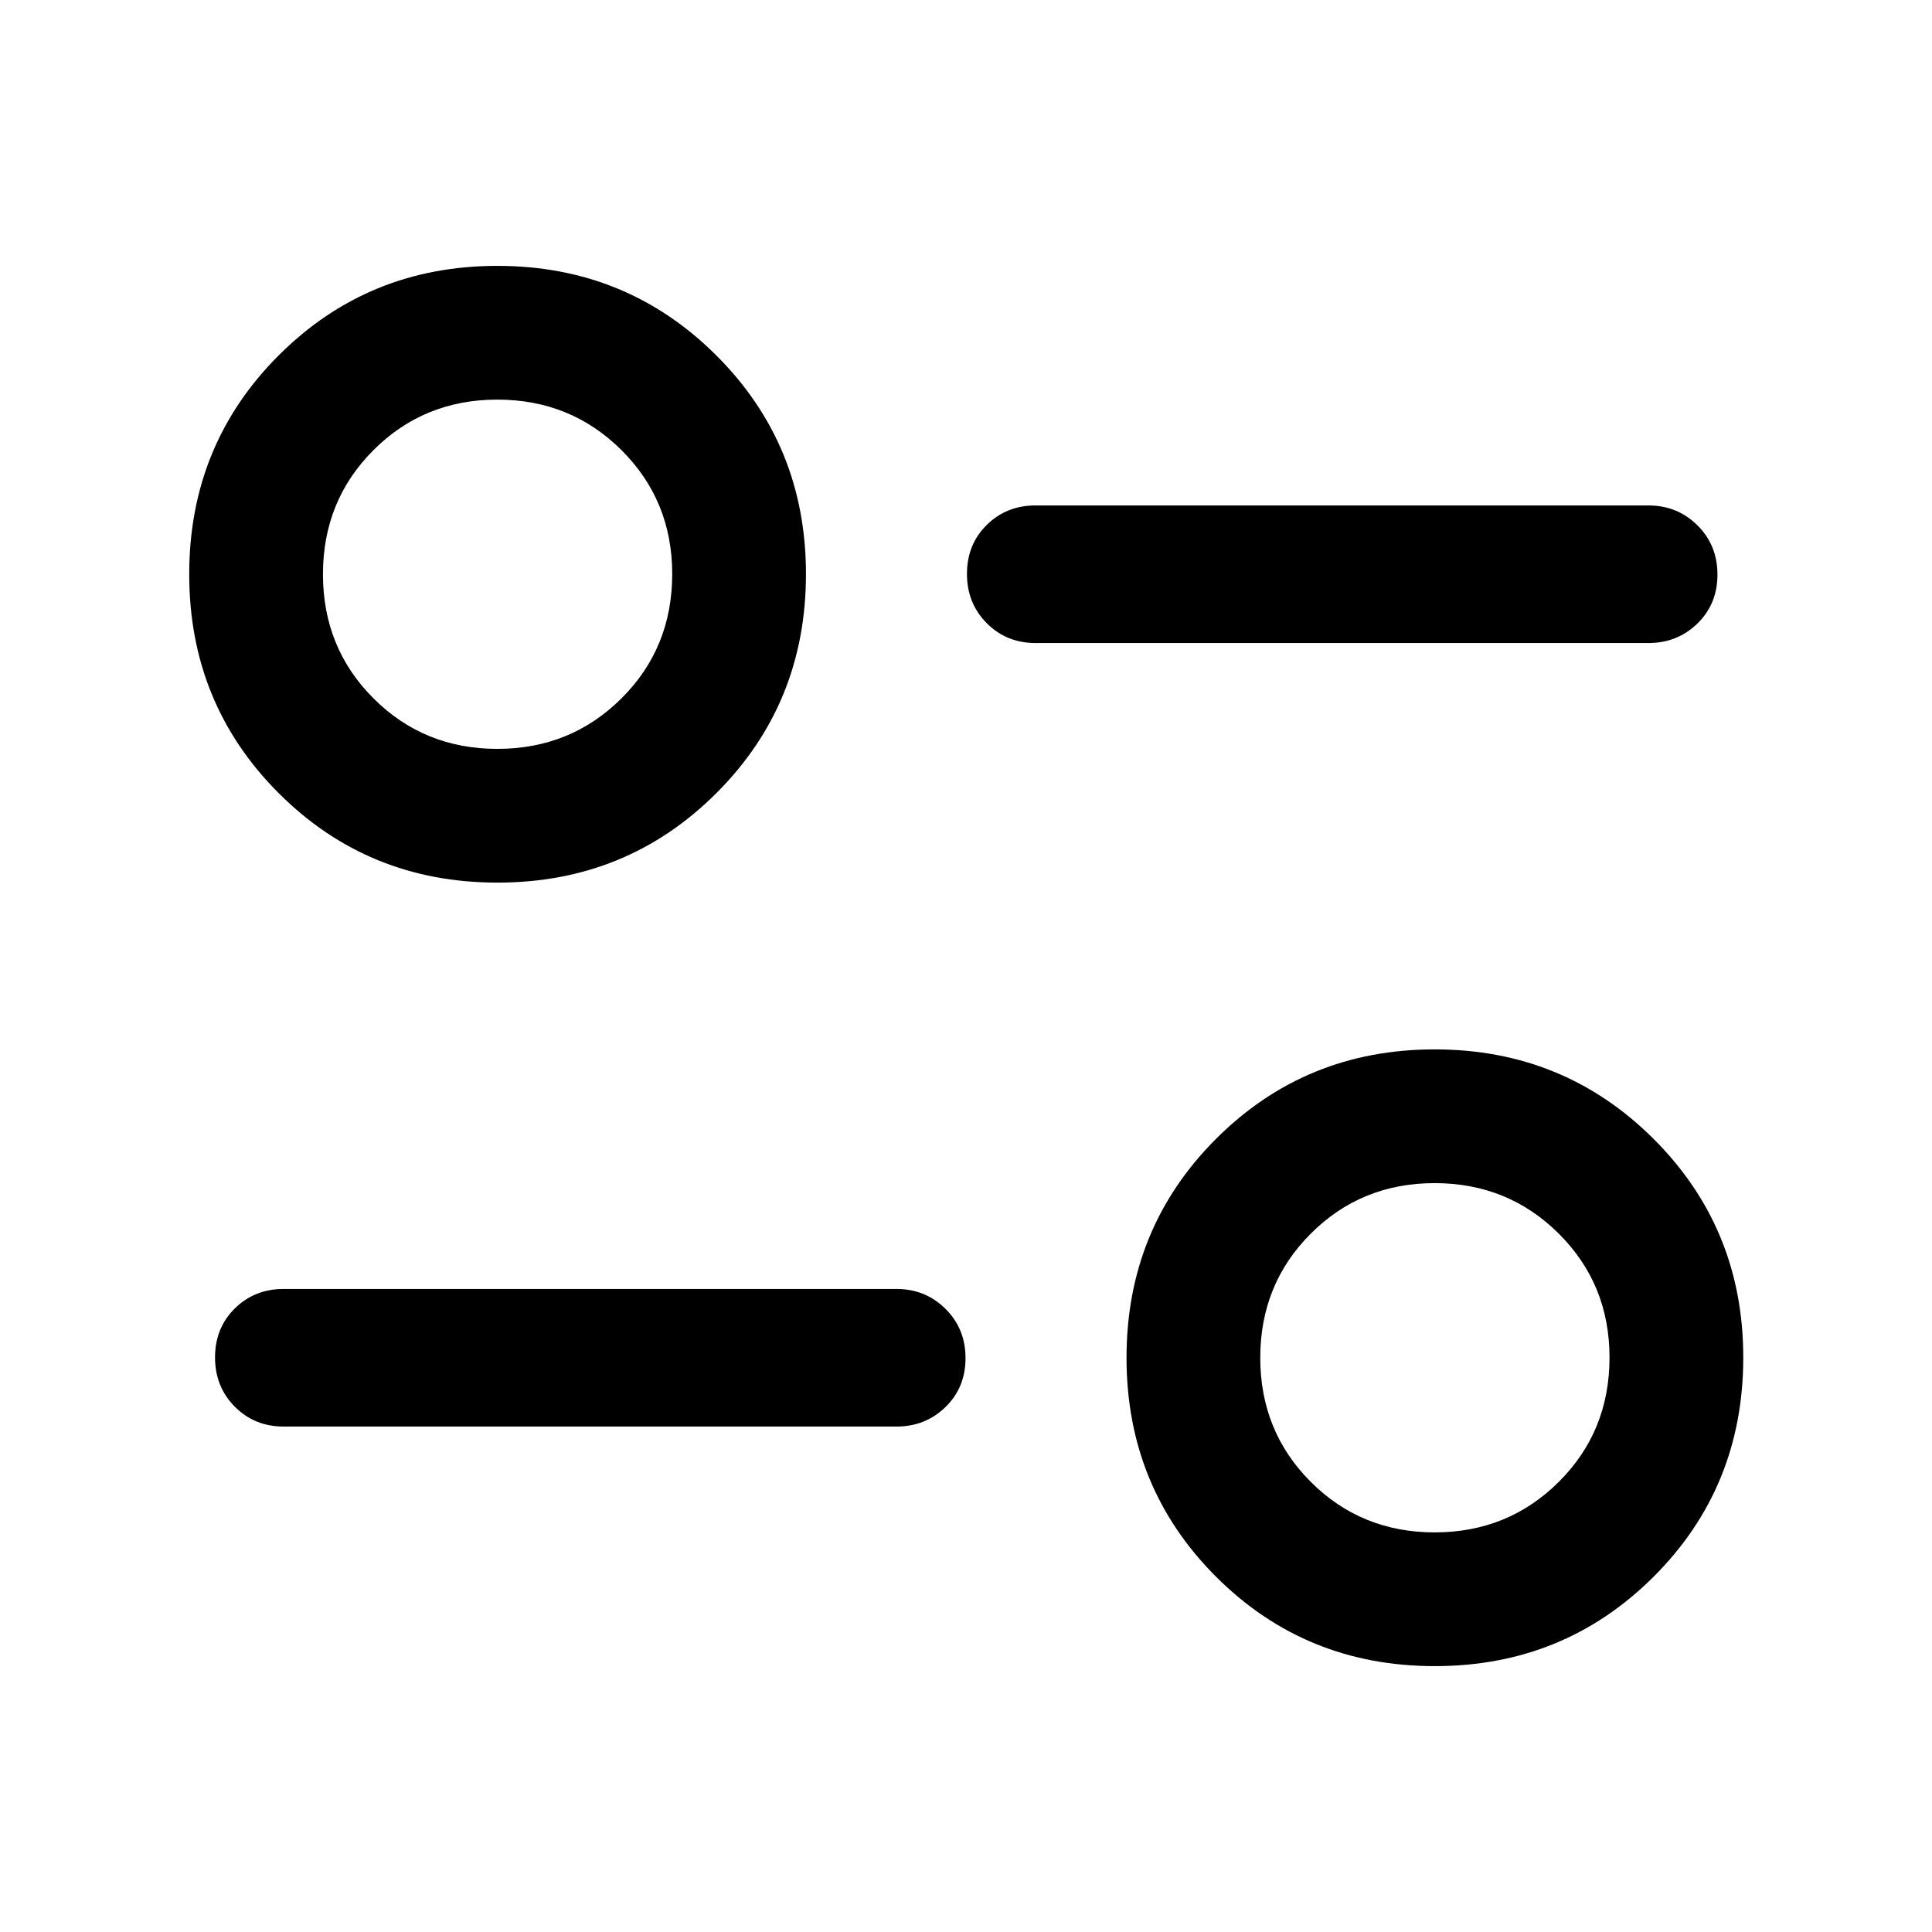 <svg xmlns="http://www.w3.org/2000/svg" width="48" height="48" viewBox="0 -960 960 960"><path d="M712.924-132.109q-64.25 0-108.707-44.456-44.456-44.457-44.456-108.772t44.473-108.772q44.474-44.456 108.652-44.456 64.179 0 108.755 44.468 44.577 44.469 44.577 108.641 0 64.434-44.523 108.891-44.522 44.456-108.771 44.456Zm-.054-66.456q36.456 0 61.673-25.09 25.218-25.089 25.218-61.801 0-36.456-25.218-61.554-25.217-25.099-61.673-25.099t-61.554 25.099q-25.098 25.098-25.098 61.673 0 36.576 25.098 61.674t61.554 25.098Zm-267.414-52.587H140.913q-14.424 0-24.245-9.871-9.82-9.871-9.82-24.489t9.82-24.314q9.821-9.696 24.245-9.696h304.543q14.394 0 24.35 9.871 9.955 9.872 9.955 24.49 0 14.618-9.955 24.313-9.956 9.696-24.35 9.696ZM247.184-521.435q-64.249 0-108.706-44.456-44.456-44.457-44.456-108.772t44.473-108.772q44.473-44.456 108.652-44.456t108.755 44.468q44.576 44.469 44.576 108.64 0 64.435-44.522 108.892-44.522 44.456-108.772 44.456Zm-.054-66.456q36.456 0 61.674-25.09 25.218-25.09 25.218-61.802 0-36.456-25.218-61.554t-61.674-25.098q-36.456 0-61.554 25.098t-25.098 61.674q0 36.575 25.098 61.673 25.098 25.099 61.554 25.099Zm571.957-52.587H514.544q-14.424 0-24.245-9.871-9.821-9.872-9.821-24.49 0-14.618 9.821-24.313 9.821-9.696 24.245-9.696h304.543q14.394 0 24.349 9.871 9.956 9.871 9.956 24.489t-9.956 24.314q-9.955 9.696-24.349 9.696ZM712.87-285.456ZM247.13-674.783Z"/></svg>